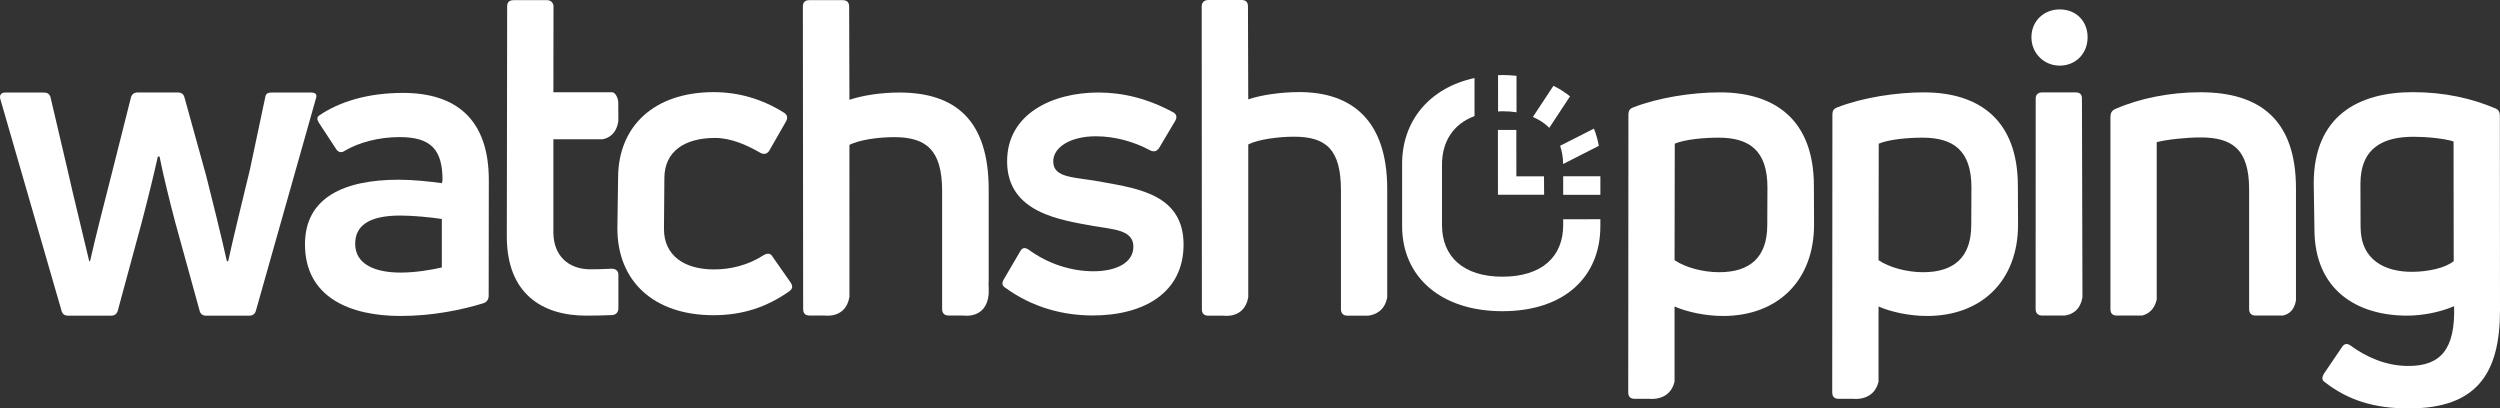 <?xml version="1.0" encoding="utf-8"?>
<!-- Generator: Adobe Illustrator 15.0.0, SVG Export Plug-In . SVG Version: 6.00 Build 0)  -->
<!DOCTYPE svg PUBLIC "-//W3C//DTD SVG 1.1//EN" "http://www.w3.org/Graphics/SVG/1.1/DTD/svg11.dtd">
<svg version="1.1" id="Layer_2" xmlns="http://www.w3.org/2000/svg" xmlns:xlink="http://www.w3.org/1999/xlink" x="0px" y="0px"
	 width="254.703px" height="41.612px" viewBox="0 0 254.703 41.612" enable-background="new 0 0 254.703 41.612"
	 xml:space="preserve">
<rect x="0" y="0" width="254.703" height="41.612" fill="#333333" stroke="none"/>
<path fill="#FFFFFF" d="M11.317,32.163c0.35,0,0.612-0.178,0.699-0.57l2.404-8.872c0.612-2.315,1.268-4.981,1.661-6.774h0.174
	c0.35,1.792,1.005,4.458,1.617,6.774l2.448,8.872c0.088,0.393,0.306,0.57,0.699,0.57h4.371c0.349,0,0.612-0.178,0.699-0.57
	l6.104-21.576c0.132-0.394-0.029-0.589-0.51-0.589h-3.89c-0.394,0-0.67,0.021-0.757,0.415l-1.56,7.372
	c-0.524,2.186-1.792,7.342-2.229,9.397h-0.131c-0.567-2.536-1.486-6.25-2.097-8.653l-2.22-8.016
	c-0.086-0.35-0.306-0.524-0.698-0.524h-4.065c-0.35,0-0.612,0.175-0.699,0.524l-2.021,8.016c-0.611,2.404-1.574,6.12-2.141,8.653
	H9.09c-0.481-2.055-1.748-7.211-2.229-9.397L5.157,9.952C5.069,9.559,4.806,9.426,4.458,9.426H0.523c-0.438,0-0.611,0.307-0.48,0.7
	l6.206,21.466c0.088,0.393,0.306,0.568,0.7,0.568h4.37L11.317,32.163L11.317,32.163z"/>
<path fill="#FFFFFF" d="M32.499,11.78c-0.219,0.175-0.219,0.394,0,0.743l1.749,2.667c0.218,0.35,0.568,0.395,0.874,0.174
	c1.398-0.83,3.409-1.397,5.593-1.397c3.234,0,4.371,1.311,4.371,4.414l-0.073,0.279c-1.311-0.175-2.928-0.35-4.371-0.35
	c-5.594,0-9.571,1.815-9.571,6.578c0,5.464,4.677,7.303,9.746,7.303c3.235,0,6.217-0.612,8.49-1.315
	c0.306-0.131,0.48-0.393,0.48-0.743l0.014-11.795c0-6.162-3.317-8.872-8.736-8.872C37.525,9.464,34.596,10.336,32.499,11.78z
	 M36.186,24.843c0-1.791,1.311-2.882,4.589-2.882c1.355,0,3.059,0.174,4.239,0.348v4.938c-1.092,0.262-2.753,0.524-4.196,0.524
	C38.152,27.772,36.186,26.896,36.186,24.843z"/>
<path fill="#FFFFFF" d="M80.426,29.666c0.349-0.264,0.349-0.525,0.13-0.875l-1.835-2.622c-0.218-0.394-0.524-0.394-0.917-0.176
	c-1.618,1.051-3.41,1.456-5.07,1.456c-3.015,0-5.089-1.411-5.089-4.121l0.042-5.184c0-2.709,2.06-4.092,5.163-4.092
	c1.617,0,3.233,0.717,4.588,1.502c0.394,0.22,0.699,0.132,0.918-0.174l1.704-2.976c0.218-0.351,0.175-0.7-0.175-0.918
	c-2.229-1.398-4.633-2.099-7.167-2.099c-6.032,0-9.746,3.423-9.746,8.756L62.9,23.281c0,5.333,3.671,8.832,9.789,8.832
	C75.748,32.113,78.195,31.238,80.426,29.666z"/>
<path fill="#FFFFFF" d="M120.583,24.918c0-5.027-4.545-5.692-8.129-6.347c-2.885-0.569-5.148-0.344-5.148-2.136
	c0-1.442,1.763-2.551,4.341-2.551c1.967,0,3.933,0.568,5.55,1.442c0.35,0.176,0.656,0.086,0.875-0.218l1.66-2.797
	c0.218-0.35,0.132-0.699-0.218-0.875c-2.578-1.397-5.113-2.01-7.603-2.01c-4.677,0-9.306,2.158-9.306,7.009
	c0,5.289,5.522,5.98,8.8,6.593c1.966,0.349,4.065,0.358,4.065,2.105c0,1.663-1.792,2.505-4.065,2.505
	c-2.273,0-4.633-0.757-6.599-2.198c-0.393-0.262-0.656-0.218-0.874,0.175l-1.661,2.842c-0.217,0.351-0.217,0.655,0.175,0.874
	c2.753,2.01,5.9,2.809,8.873,2.809C116.563,32.139,120.583,29.813,120.583,24.918z"/>
<path fill="#FFFFFF" d="M254.703,31.603l-0.015-19.825c0-0.35-0.131-0.611-0.479-0.743c-2.36-1.004-5.153-1.646-8.388-1.646
	c-5.551,0-10.095,2.433-10.095,9.294l0.072,4.661c0,6.161,4.283,8.813,9.44,8.813c1.573,0,3.392-0.351,4.789-0.965
	c0.133,4.413-1.385,6.093-4.66,6.093c-2.273,0-4.284-0.905-5.9-2.085c-0.351-0.263-0.656-0.175-0.874,0.178l-1.836,2.708
	c-0.216,0.393-0.216,0.653,0.133,0.876c2.315,1.788,4.939,2.65,8.521,2.65C252.321,41.608,254.703,38.072,254.703,31.603z
	 M240.499,23.106l-0.015-4.365c0-3.759,2.409-4.807,5.425-4.807c1.311,0,3.146,0.175,4.063,0.48l0.015,12.188
	c-0.829,0.697-2.607,1.091-4.269,1.091C243.052,27.694,240.499,26.56,240.499,23.106z"/>
<path fill="#FFFFFF" d="M184.801,18.942c0-6.599-3.816-9.531-9.583-9.531c-2.843,0-6.25,0.529-8.831,1.534
	c-0.349,0.131-0.481,0.35-0.481,0.7l-0.019,28.33c0,0.438,0.218,0.656,0.655,0.656h1.496c0,0,2.088,0.283,2.567-1.748v-7.655
	c1.313,0.57,3.196,0.963,4.945,0.963c5.549,0,9.269-3.583,9.269-9.309L184.801,18.942z M180.052,22.925
	c0,3.279-1.751,4.808-4.899,4.808c-1.66,0-3.452-0.481-4.547-1.226l0.021-11.871c1.047-0.438,2.97-0.611,4.456-0.611
	c3.148,0,4.986,1.311,4.986,5.07L180.052,22.925z"/>
<g>
	<path fill="#FFFFFF" d="M209.849,6.686c1.66,0,2.839-1.268,2.839-2.885c0-1.662-1.179-2.841-2.839-2.841
		c-1.617,0-2.885,1.179-2.885,2.841C206.967,5.417,208.232,6.686,209.849,6.686z"/>
	<path fill="#FFFFFF" d="M210.351,32.147c0.668-0.086,1.584-0.473,1.812-1.88l-0.052-20.241c0-0.396-0.216-0.613-0.608-0.613h-3.448
		c-0.393,0-0.655,0.217-0.655,0.613l-0.007,21.464c0,0.438,0.262,0.656,0.654,0.656H210.351L210.351,32.147z"/>
</g>
<path fill="#FFFFFF" d="M232.577,32.147c0.568-0.111,1.158-0.5,1.339-1.536V19.187c0-6.992-3.692-9.788-9.724-9.788
	c-3.104,0-6.164,0.611-8.699,1.704c-0.349,0.175-0.479,0.437-0.479,0.787v19.604c0,0.438,0.218,0.654,0.654,0.654h2.575
	c0.588-0.149,1.252-0.565,1.486-1.638V14.482c1.003-0.262,2.977-0.48,4.463-0.48c3.189,0,4.951,1.164,4.951,5.272v12.217
	c0,0.438,0.26,0.656,0.656,0.656H232.577z"/>
<path fill="#FFFFFF" d="M139.378,32.163c0.712-0.085,1.691-0.472,1.953-1.863V19.258c0-7.036-3.636-9.877-8.966-9.877
	c-1.88,0-3.926,0.306-5.193,0.744l-0.028-9.47c0-0.437-0.218-0.655-0.657-0.655h-3.345c-0.438,0-0.71,0.218-0.71,0.655l0.017,30.851
	c0,0.438,0.219,0.655,0.656,0.655h1.543c0,0,2.147,0.346,2.526-1.886v-15.56c1.047-0.525,3.094-0.788,4.666-0.788
	c3.236,0,4.778,1.268,4.778,5.462v12.115c0,0.438,0.26,0.655,0.653,0.655h2.107V32.163L139.378,32.163z"/>
<path fill="#FFFFFF" d="M100.729,29.943v-0.735c-0.01-0.164-0.019-0.327-0.043-0.51c0.015,0.114,0.029,0.215,0.043,0.32v-9.714
	c0-7.036-3.369-9.877-9.114-9.877c-1.88,0-3.807,0.306-5.075,0.743l-0.028-9.499c0-0.437-0.219-0.656-0.656-0.656h-3.403
	c-0.437,0-0.656,0.219-0.656,0.656l0.029,30.82c0,0.438,0.217,0.654,0.655,0.654h1.532c0,0,2.16,0.348,2.528-1.904V14.758
	c1.049-0.524,2.977-0.786,4.55-0.786c3.234,0,4.894,1.267,4.894,5.463v12.056c0,0.438,0.262,0.656,0.656,0.656h1.518
	C98.16,32.147,100.516,32.538,100.729,29.943z"/>
<path fill="#FFFFFF" d="M62.303,27.376c-0.699,0.046-1.752,0.061-2.146,0.061c-2.229,0-3.778-1.369-3.778-3.774v-9.476h5.021
	c0.646-0.126,1.415-0.567,1.598-1.873l-0.006-1.384c-0.003-0.027-0.002-0.051-0.006-0.081c0.002,0.018,0.003,0.033,0.006,0.051
	l-0.001-0.449c0-0.394-0.262-1.054-0.655-1.054H56.38l0.011-8.812c-0.044-0.35-0.307-0.569-0.656-0.569h-3.41
	c-0.437,0-0.655,0.218-0.655,0.611L51.635,24.1c0,5.77,3.54,8.057,8.085,8.057c0.655,0,1.928-0.016,2.67-0.059
	c0.437-0.044,0.612-0.349,0.612-0.7V27.99C63.003,27.597,62.739,27.376,62.303,27.376z"/>
<path fill="#FFFFFF" d="M205.583,18.942c0-6.599-3.817-9.531-9.583-9.531c-2.844,0-6.25,0.529-8.831,1.534
	c-0.35,0.131-0.48,0.35-0.482,0.7l-0.018,28.33c0,0.438,0.218,0.656,0.654,0.656h1.497c0,0,2.089,0.283,2.567-1.748v-7.655
	c1.312,0.57,3.195,0.963,4.944,0.963c5.55,0,9.27-3.583,9.27-9.309L205.583,18.942z M200.834,22.925
	c0,3.279-1.751,4.808-4.901,4.808c-1.66,0-3.451-0.481-4.546-1.226l0.021-11.871c1.047-0.438,2.971-0.611,4.458-0.611
	c3.146,0,4.986,1.311,4.986,5.07L200.834,22.925z"/>
<g>
	<path fill="#FFFFFF" d="M158.265,8.742l-2.095,3.178c0.66,0.277,1.221,0.646,1.673,1.104l2.111-3.207
		C159.446,9.408,158.889,9.044,158.265,8.742z"/>
	<path fill="#FFFFFF" d="M154.505,11.438l-0.001-3.715c-0.463-0.046-0.94-0.079-1.437-0.079c-0.152,0-0.298,0.01-0.444,0.015
		l0.002,3.697c0.145-0.007,0.288-0.021,0.442-0.021C153.579,11.335,154.054,11.371,154.505,11.438z"/>
	<rect x="159.26" y="17.958" fill="#FFFFFF" width="3.789" height="1.89"/>
	<path fill="#FFFFFF" d="M158.947,14.852c0.188,0.57,0.301,1.184,0.309,1.856l3.633-1.849c-0.109-0.612-0.277-1.201-0.498-1.756
		L158.947,14.852z"/>
</g>
<path fill="#FFFFFF" d="M159.26,22.339v0.59c0,3.208-2.155,5.26-6.196,5.26c-3.994,0-6.151-2.055-6.151-5.26v-6.157
	c0-2.36,1.156-4.141,3.313-4.947V7.952c-4.593,0.987-7.376,4.379-7.376,8.716v6.369c0,5.173,3.946,8.668,10.214,8.668
	c6.317,0,9.983-3.495,9.983-8.668v-0.703L159.26,22.339z"/>
<polygon fill="#FFFFFF" points="157.305,17.966 154.489,17.966 154.486,13.237 152.608,13.237 152.613,19.839 153.27,19.839 
	154.493,19.839 157.316,19.839 "/>
</svg>
